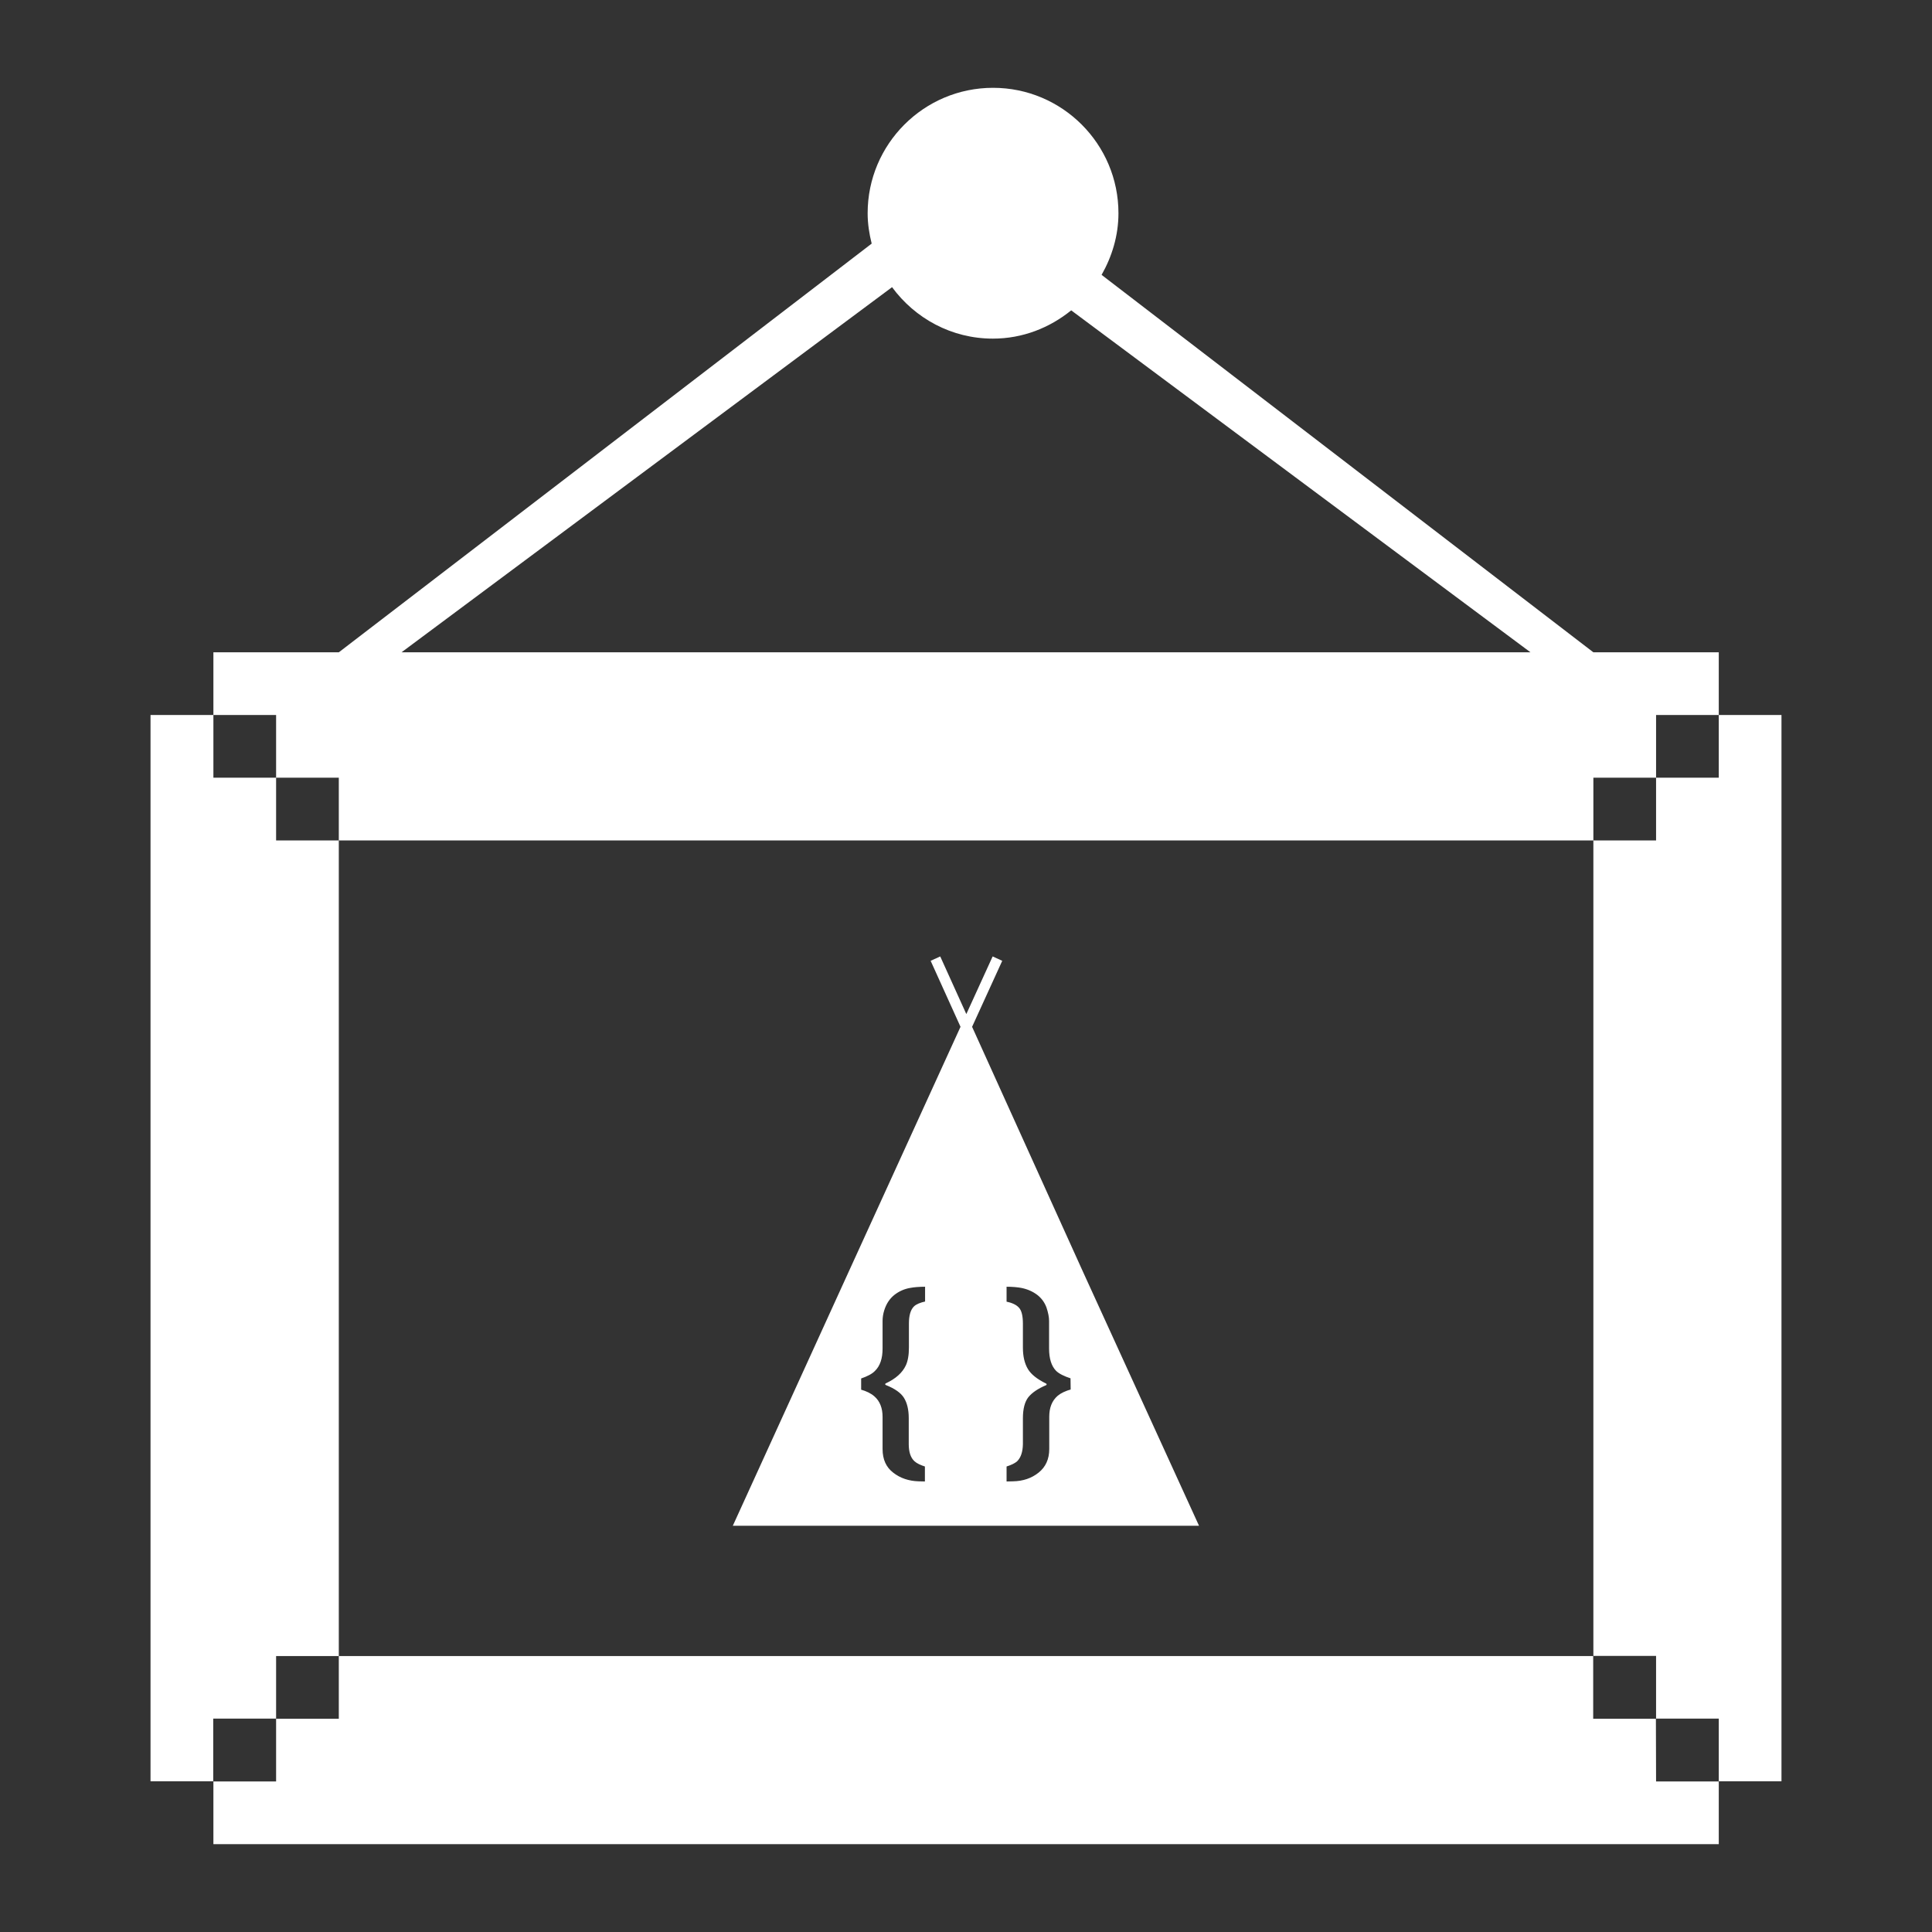 <?xml version="1.0" encoding="utf-8"?>
<!-- Generator: Adobe Illustrator 18.1.0, SVG Export Plug-In . SVG Version: 6.00 Build 0)  -->
<!DOCTYPE svg PUBLIC "-//W3C//DTD SVG 1.1//EN" "http://www.w3.org/Graphics/SVG/1.1/DTD/svg11.dtd">
<svg version="1.1" id="Layer_1" xmlns="http://www.w3.org/2000/svg" xmlns:xlink="http://www.w3.org/1999/xlink" x="0px" y="0px"
	 viewBox="0 0 1100 1100" enable-background="new 0 0 1100 1100" xml:space="preserve">
<rect x="0" y="0" width="1100" height="1100" fill="#333333" stroke="none"/>
<g>
	<g>
		<g>
			<path fill="#FFFFFF" d="M978.6,407.1v35.7h-35.7v35.7h-35.7v464.3h35.7v35.7h35.7v35.7h35.7V407.1H978.6z M942.8,978.6h-35.7
				v-35.7H192.9v35.7h-35.7v35.7h-35.7v35.7h857.1v-35.7h-35.7L942.8,978.6L942.8,978.6z M157.2,978.6v-35.7h35.7V478.5h-35.7v-35.7
				h-35.7v-35.7H85.7v607.1h35.7v-35.7h35.8V978.6z M157.2,442.8h35.7v35.7h714.3v-35.7h35.7v-35.7h35.7v-35.7h-71.4l-280-214.9
				c5.9-10.4,9.6-22.3,9.6-35.1c0-39.4-32-71.4-71.4-71.4S494,82,494,121.4c0,6,0.9,11.7,2.3,17.3L192.9,371.4h-71.4v35.7h35.7
				V442.8z M507.9,163.5c13,17.7,33.8,29.3,57.4,29.3c17,0,32.4-6.2,44.6-16.1l261.5,194.7H228.6L507.9,163.5z"/>
		</g>
	</g>
	<g>
		<g>
			<polyline fill="none" stroke="#FFFFFF" stroke-width="6" stroke-miterlimit="10" points="532.6,545.8 613.9,725.4 678,865.7 
				549.9,865.7 421.9,865.7 485.9,725.4 567.9,545.8 			"/>
			<g>
				<g>
					<path fill="#FFFFFF" stroke="#FFFFFF" stroke-linecap="round" stroke-linejoin="round" stroke-miterlimit="10" d="M614.1,725.4
						l-64-140.2l-64,140.2l-64,140.3h128h128L614.1,725.4z M527.3,741.4c-3.2,0.7-5.4,1.6-6.6,2.8c-1.8,1.8-2.7,4.9-2.7,9.4v13.6
						c0,4.4-0.6,7.8-1.8,10.4c-2,4.3-5.9,7.8-11.7,10.5c5.3,2.1,8.8,4.6,10.6,7.5s2.8,6.8,2.8,11.8v14.8c0,4.3,1,7.5,3.1,9.4
						c1.2,1.1,3.2,2.1,6.1,3v9.4l-4.2-0.1c-5.6-0.2-10.5-1.8-14.6-5c-4.2-3.2-6.3-7.8-6.3-13.9v-18.3c0-4.9-1.5-8.7-4.5-11.3
						c-1.8-1.6-4.4-2.9-7.7-3.8v-7.1c3.8-1.3,6.5-2.7,8-4.3c2.8-2.7,4.2-6.8,4.2-12.4v-15.7c0-2,0.3-4.1,1-6.3c1.2-3.8,3.2-6.8,6-9
						c2.6-2,5.6-3.4,9.1-4c2.1-0.4,5.1-0.7,9.1-0.7v9.3H527.3z M610.1,791.5c-3.3,0.9-5.8,2.1-7.6,3.6c-3.1,2.7-4.6,6.5-4.6,11.5
						V825c0,5.9-2.1,10.5-6.2,13.8c-4.1,3.3-9.1,5-14.9,5.1l-4.2,0.1v-9.4c2.9-0.9,5-1.9,6.2-3c2-2,3-5.1,3.1-9.3v-14.8
						c0-5.5,1.1-9.6,3.2-12.3c2.2-2.7,5.6-5,10.3-7c-5.1-2.5-8.7-5.3-10.6-8.5s-2.9-7.3-2.9-12.4v-13.6c0-4.3-0.7-7.3-2.1-8.8
						c-1.4-1.6-3.8-2.7-7.2-3.4v-9.4c3.9,0,6.9,0.3,9,0.7c3.5,0.7,6.5,2,9.2,4c2.6,2,4.4,4.5,5.5,7.5c1,3,1.5,5.6,1.5,7.8v15.7
						c0,5.6,1.3,9.7,3.8,12.3c1.6,1.6,4.4,3,8.4,4.3L610.1,791.5L610.1,791.5z"/>
				</g>
			</g>
		</g>
	</g>
</g>
</svg>
